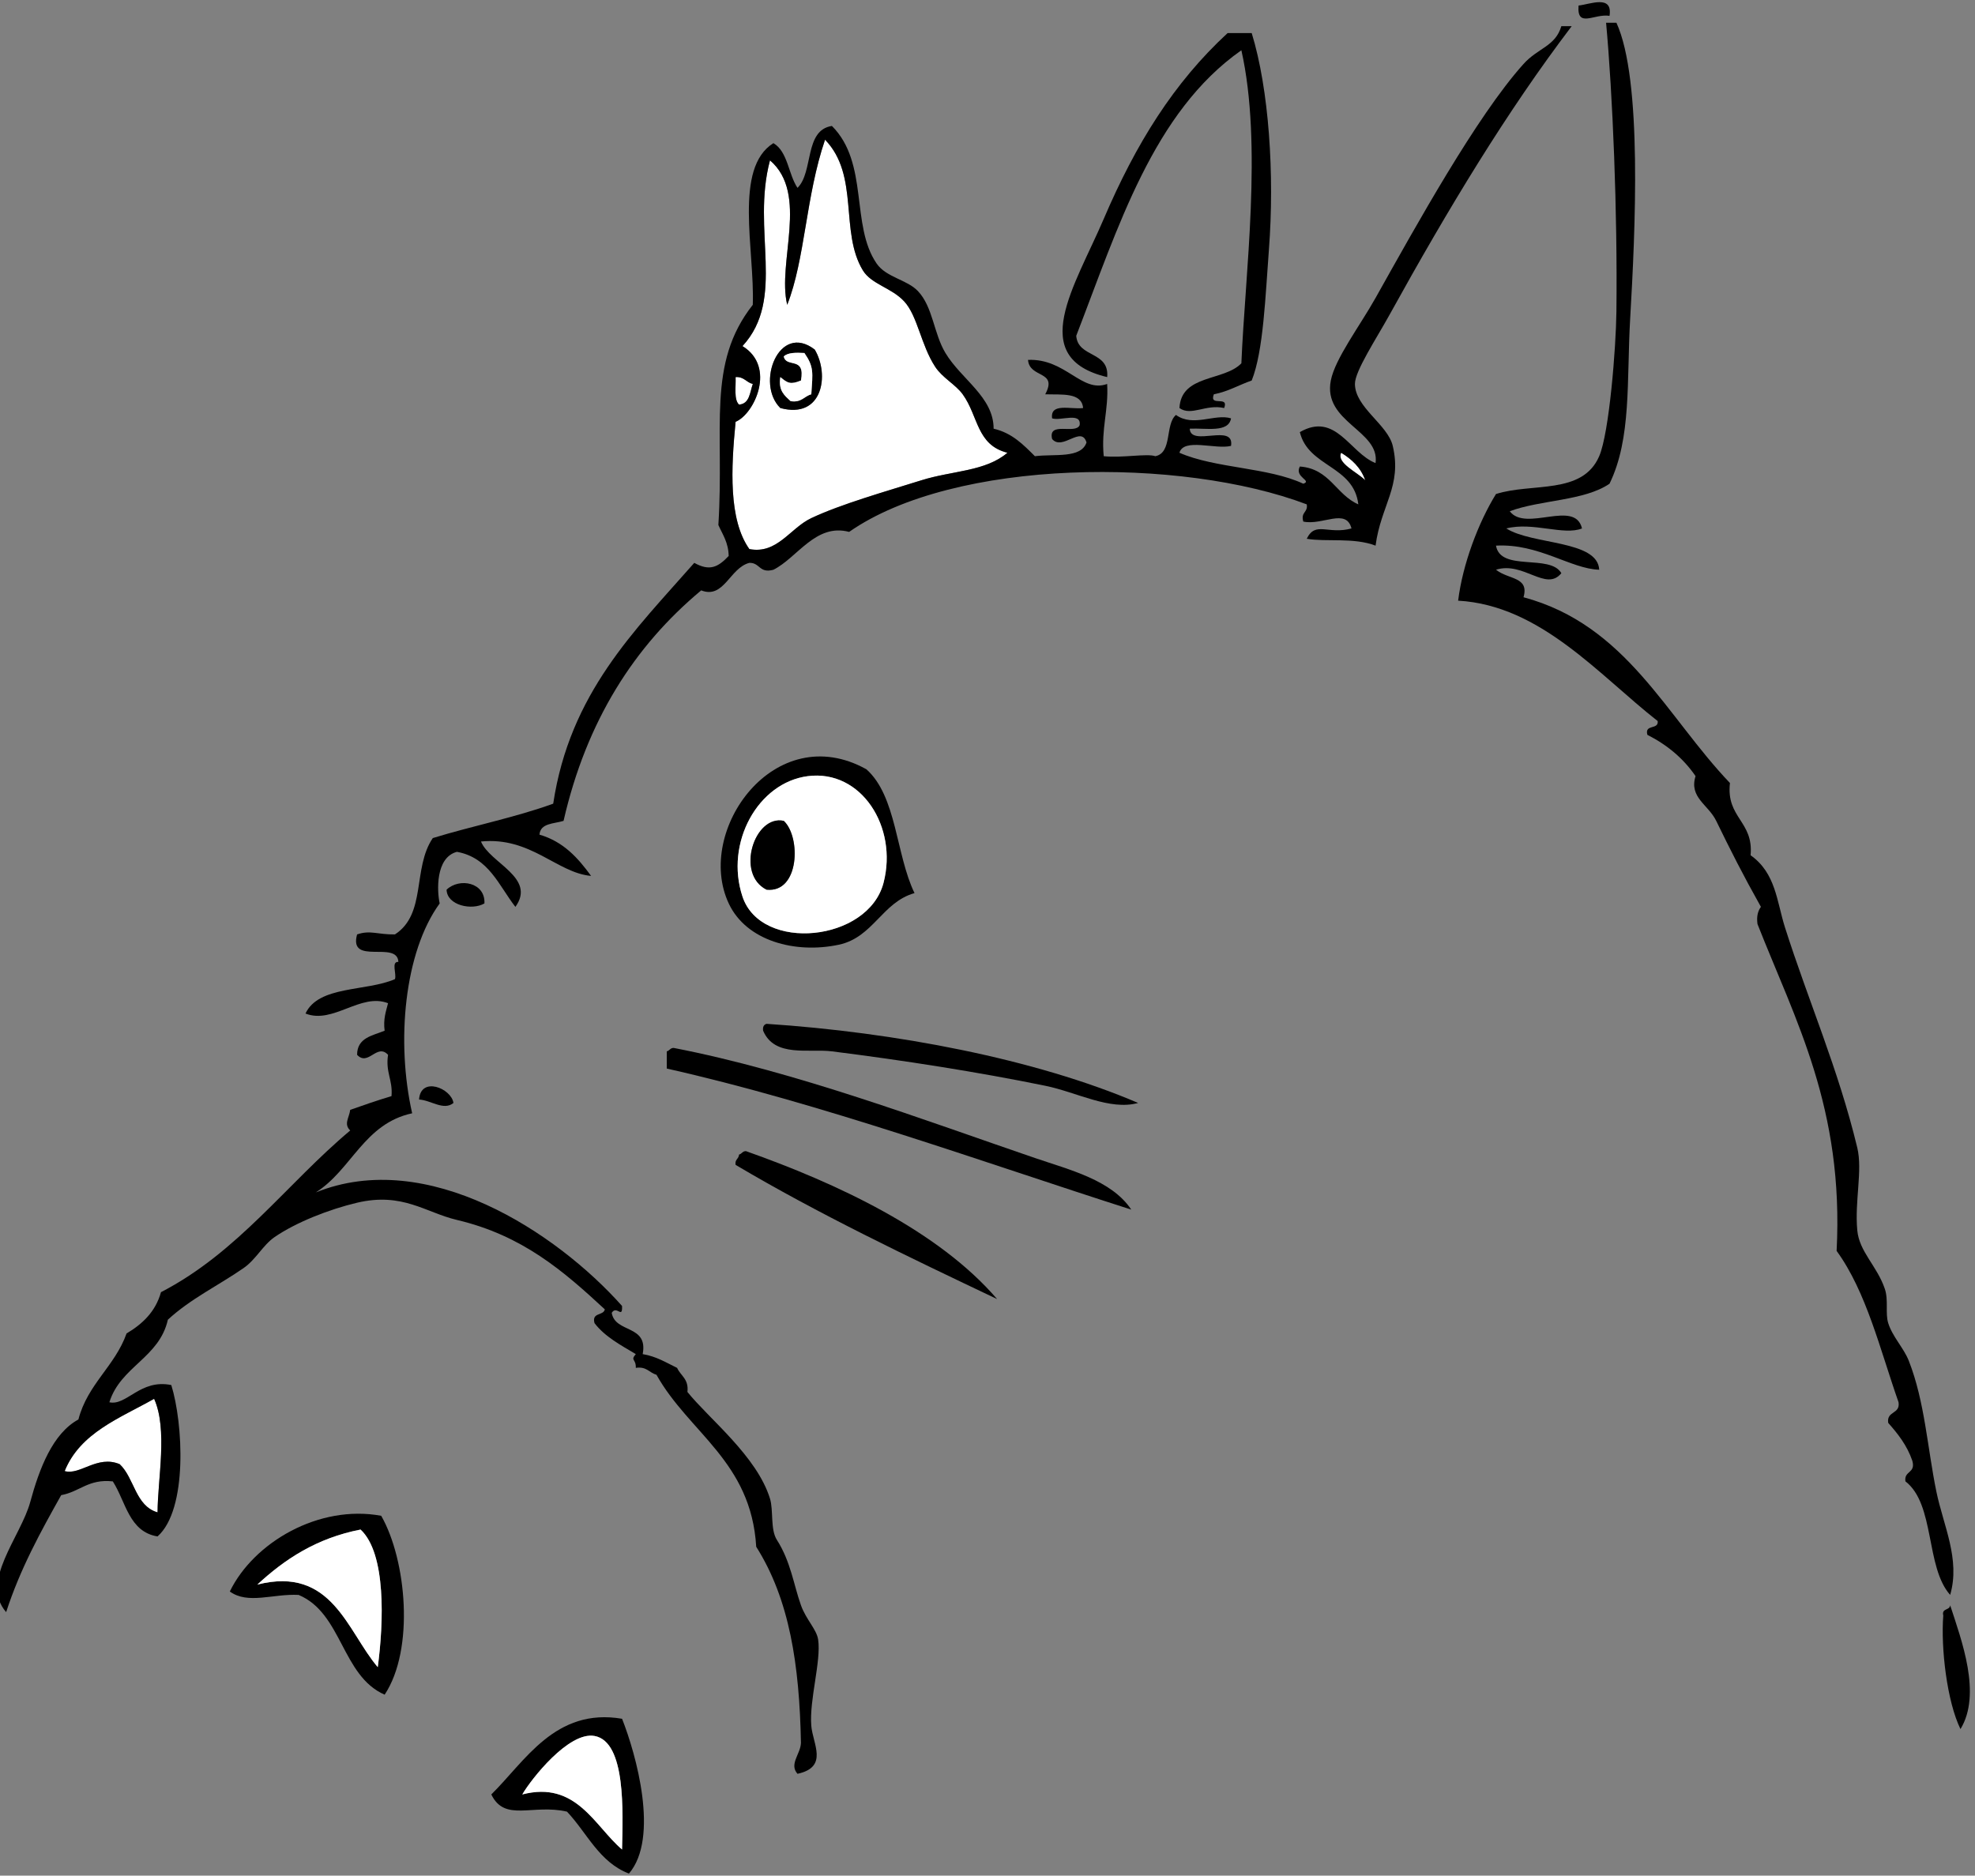<?xml version="1.0" encoding="UTF-8" standalone="no"?>
<svg width="259px" height="246px" viewBox="0 0 259 246" version="1.1" xmlns="http://www.w3.org/2000/svg" xmlns:xlink="http://www.w3.org/1999/xlink" xmlns:sketch="http://www.bohemiancoding.com/sketch/ns">
    <rect x="0" y="0" width="259" height="246" fill="#808080" stroke="none"/>
    <!-- Generator: Sketch 3.0.1 (7597) - http://www.bohemiancoding.com/sketch -->
    <title>Slice 1</title>
    <description>Created with Sketch.</description>
    <defs></defs>
    <g id="Page-1" stroke="none" stroke-width="1" fill="none" fill-rule="evenodd" sketch:type="MSPage">
        <g id="totoro" sketch:type="MSLayerGroup">
            <g id="Group" sketch:type="MSShapeGroup">
                <path d="M211.071,2.079 C209.088,1.747 206.768,3.764 207.011,0.725 C208.511,0.573 211.521,-0.753 211.071,2.079 L211.071,2.079 Z" id="Shape" fill="#000000"></path>
                <path d="M210.621,2.982 L211.975,2.982 C215.402,10.434 214.444,30.326 213.78,41.785 C213.306,49.948 213.975,57.482 211.071,63.443 C207.771,65.707 202.042,65.542 197.988,67.053 C200.076,69.834 206.545,65.439 207.463,69.308 C205.058,70.272 201.024,68.418 197.536,69.308 C200.954,71.489 209.521,70.817 209.72,74.723 C206.009,74.626 201.79,71.257 196.183,71.564 C196.782,75.027 203.263,72.607 204.756,75.175 C202.74,77.658 199.816,73.593 196.183,74.722 C197.836,76.053 200.564,75.614 199.793,78.332 C213.301,81.968 218.486,93.929 226.864,102.696 C226.338,107.285 229.985,107.698 229.571,112.173 C232.886,114.511 232.998,118.232 234.084,121.648 C237.147,131.277 241.076,140.198 243.561,150.525 C244.279,153.518 243.207,157.493 243.561,161.355 C243.819,164.182 246.136,166.009 247.169,169.025 C247.683,170.521 247.211,172.239 247.62,173.537 C248.194,175.353 249.661,176.796 250.327,178.5 C252.422,183.848 252.761,189.936 253.937,195.647 C254.854,200.094 257.101,204.515 255.743,209.182 C252.484,205.521 253.782,197.306 249.877,194.292 C249.658,192.871 251.261,193.271 250.779,191.585 C250.09,189.569 248.891,188.06 247.62,186.622 C247.376,185.024 249.219,185.514 248.974,183.915 C246.548,177.014 244.774,169.464 240.853,164.061 C241.817,145.349 235.487,133.93 230.475,121.197 C230.33,120.148 230.547,119.464 230.925,118.94 C228.571,114.749 226.909,111.459 225.06,107.658 C224.012,105.51 221.479,104.602 222.353,101.794 C220.763,99.472 218.631,97.694 216.036,96.38 C215.639,94.93 217.523,95.762 217.39,94.574 C209.707,88.561 202.044,79.396 191.219,78.781 C191.806,74.004 193.869,68.545 196.182,64.795 C200.913,63.281 207.511,64.953 209.719,59.831 C211.036,56.775 211.921,45.606 211.975,40.881 C212.126,27.604 211.481,12.356 210.621,2.982 L210.621,2.982 Z" id="Shape" fill="#000000"></path>
                <path d="M164.147,4.336 C166.41,11.687 167.16,22.871 166.403,32.762 C165.947,38.712 165.698,46.048 164.147,49.908 C162.467,50.485 161.077,51.35 159.184,51.714 C158.52,53.429 161.201,51.801 160.537,53.517 C158.123,52.968 156.225,54.628 154.672,53.517 C154.9,49.083 160.505,50.025 162.793,47.651 C163.276,35.952 165.585,18.991 162.793,6.591 C151.217,14.718 146.632,29.836 141.136,44.043 C141.369,46.967 145.485,46.011 145.196,49.458 C134.535,46.934 140.967,37.54 144.747,28.702 C148.965,18.833 153.933,10.842 160.989,4.338 C162.041,4.336 163.095,4.336 164.147,4.336 L164.147,4.336 Z" id="Shape" fill="#000000"></path>
                <path d="M108.197,18.323 C112.75,23.024 110.082,30.409 113.16,35.469 C114.265,37.284 116.92,37.74 118.576,39.529 C120.334,41.433 120.766,45.24 122.636,48.102 C123.593,49.566 125.325,50.435 126.246,51.713 C128.326,54.592 128.048,58.361 132.112,59.381 C129.235,61.848 124.895,61.717 120.831,62.991 C116.147,64.459 110.289,66.117 106.393,67.955 C103.597,69.273 101.939,72.712 98.27,72.015 C95.527,68.145 95.871,61.4 96.466,55.321 C98.933,54.31 101.814,48.105 97.369,45.394 C103.118,39.146 98.516,30.218 100.977,21.03 C106.114,25.448 101.884,34.408 103.234,39.98 C105.588,34.012 105.651,25.777 108.197,18.323 L108.197,18.323 Z M102.332,53.517 C107.896,55.019 108.816,49.142 106.843,45.847 C102.134,42.227 99.063,50.317 102.332,53.517 L102.332,53.517 Z" id="Shape" fill="#FFFFFF"></path>
                <path d="M106.843,45.846 C108.816,49.141 107.896,55.019 102.332,53.516 C99.063,50.317 102.134,42.227 106.843,45.846 L106.843,45.846 Z M102.783,46.749 C103.094,48.311 105.643,46.658 105.039,49.908 C103.665,50.473 103.285,50.253 102.332,49.457 C102.044,51.25 102.904,51.892 103.686,52.615 C105.105,52.832 105.449,51.973 106.393,51.714 C106.588,48.832 106.754,48.139 105.49,46.298 C104.377,46.238 103.316,46.229 102.783,46.749 L102.783,46.749 Z" id="Shape" fill="#000000"></path>
                <path d="M105.49,46.298 C106.754,48.138 106.588,48.831 106.393,51.714 C105.449,51.974 105.105,52.832 103.686,52.615 C102.904,51.891 102.044,51.25 102.332,49.457 C103.285,50.253 103.665,50.474 105.039,49.908 C105.643,46.658 103.094,48.311 102.783,46.749 C103.316,46.229 104.377,46.238 105.49,46.298 L105.49,46.298 Z" id="Shape" fill="#FFFFFF"></path>
                <path d="M96.466,49.457 C97.588,49.387 97.863,50.165 98.723,50.358 C98.326,51.466 98.316,52.961 96.917,53.066 C96.22,52.409 96.52,50.755 96.466,49.457 L96.466,49.457 Z" id="Shape" fill="#FFFFFF"></path>
                <path d="M175.879,59.382 C177.278,60.239 178.455,61.32 179.037,62.992 C177.987,61.921 175.218,60.727 175.879,59.382 L175.879,59.382 Z" id="Shape" fill="#FFFFFF"></path>
                <path d="M119.929,117.137 C115.684,118.331 114.521,122.943 110.002,123.906 C104.289,125.123 97.868,123.416 95.564,118.491 C91.085,108.92 101.624,94.228 113.614,100.894 C117.599,104.427 117.474,112.072 119.929,117.137 L119.929,117.137 Z M97.369,117.589 C99.811,124.948 113.858,123.527 115.868,115.783 C117.771,108.457 112.944,100.896 105.942,101.796 C99.378,102.64 95.036,110.562 97.369,117.589 L97.369,117.589 Z" id="Shape" fill="#000000"></path>
                <path d="M105.941,101.796 C112.943,100.896 117.77,108.458 115.867,115.783 C113.857,123.527 99.81,124.948 97.368,117.589 C95.036,110.562 99.378,102.64 105.941,101.796 L105.941,101.796 Z M100.527,116.687 C104.862,117.151 105.047,109.753 102.783,107.661 C98.946,106.816 96.41,114.632 100.527,116.687 L100.527,116.687 Z" id="Shape" fill="#FFFFFF"></path>
                <path d="M102.783,107.661 C105.047,109.753 104.863,117.151 100.527,116.687 C96.41,114.632 98.946,106.816 102.783,107.661 L102.783,107.661 Z" id="Shape" fill="#000000"></path>
                <path d="M63.527,118.491 C61.888,119.448 58.617,118.756 58.564,116.687 C60.249,115.081 63.673,115.733 63.527,118.491 L63.527,118.491 Z" id="Shape" fill="#000000"></path>
                <path d="M149.257,144.661 C145.513,145.684 141.254,143.261 137.074,142.405 C128.204,140.591 118.429,139.064 109.1,137.892 C106.07,137.512 101.579,138.732 100.076,135.185 C100.004,134.661 100.176,134.381 100.527,134.282 C117.32,135.392 135.669,138.845 149.257,144.661 L149.257,144.661 Z" id="Shape" fill="#000000"></path>
                <path d="M148.354,158.649 C129.097,152.493 107.734,144.708 87.441,140.149 L87.441,137.892 C87.808,137.805 87.891,137.44 88.344,137.442 C104.31,140.534 121.182,146.904 135.721,151.88 C140.231,153.424 145.761,154.762 148.354,158.649 L148.354,158.649 Z" id="Shape" fill="#000000"></path>
                <path d="M59.467,144.661 C58.188,145.715 56.497,144.29 54.954,144.209 C55.176,141.117 59.182,142.734 59.467,144.661 L59.467,144.661 Z" id="Shape" fill="#000000"></path>
                <path d="M130.759,170.381 C119.033,164.81 107.326,159.218 96.466,152.782 C96.338,152.054 96.892,152.006 96.917,151.429 C97.282,151.344 97.367,150.976 97.82,150.977 C109.751,155.196 123.057,161.408 130.759,170.381 L130.759,170.381 Z" id="Shape" fill="#000000"></path>
                <path d="M20.212,183.465 C22.011,187.467 20.68,193.944 20.662,198.356 C17.741,197.518 17.637,193.861 15.698,192.038 C12.755,190.799 10.491,193.533 8.481,192.941 C10.519,187.91 15.693,186.014 20.212,183.465 L20.212,183.465 Z" id="Shape" fill="#FFFFFF"></path>
                <path d="M49.991,198.806 C53.3,204.586 54.391,216.318 50.443,222.269 C44.795,219.796 44.888,211.581 39.161,209.184 C35.804,209.008 32.515,210.467 30.138,208.734 C33.276,202.294 41.814,197.298 49.991,198.806 L49.991,198.806 Z M33.749,207.829 C43.548,205.345 45.517,213.933 49.541,218.659 C50.312,212.834 50.67,203.761 47.285,200.611 C41.496,201.743 37.339,204.502 33.749,207.829 L33.749,207.829 Z" id="Shape" fill="#000000"></path>
                <path d="M47.284,200.611 C50.669,203.76 50.31,212.834 49.54,218.659 C45.516,213.932 43.548,205.345 33.748,207.829 C37.339,204.502 41.496,201.743 47.284,200.611 L47.284,200.611 Z" id="Shape" fill="#FFFFFF"></path>
                <path d="M255.743,210.537 C257.243,215.156 259.9,222.183 257.096,226.781 C255.317,223.144 254.51,216.136 254.84,211.89 C254.592,210.891 255.701,211.249 255.743,210.537 L255.743,210.537 Z" id="Shape" fill="#000000"></path>
                <path d="M81.576,225.428 C83.407,230.042 86.501,241.047 82.479,245.733 C78.567,244.23 76.987,240.395 74.357,237.61 C69.826,236.566 66.201,239.02 64.43,235.354 C68.851,231.012 72.811,223.937 81.576,225.428 L81.576,225.428 Z M77.966,227.684 C74.589,227.069 69.66,233.337 68.491,235.354 C75.57,233.512 77.974,239.51 81.575,242.575 C81.678,237.701 82.115,228.438 77.966,227.684 L77.966,227.684 Z" id="Shape" fill="#000000"></path>
                <path d="M81.576,242.574 C77.974,239.51 75.57,233.512 68.492,235.353 C69.66,233.336 74.59,227.068 77.967,227.683 C82.115,228.438 81.678,237.701 81.576,242.574 L81.576,242.574 Z" id="Shape" fill="#FFFFFF"></path>
                <path d="M206.11,3.434 C197.622,14.608 189.976,27.254 182.195,41.335 C180.488,44.423 177.672,48.686 177.684,50.358 C177.704,53.439 181.987,55.681 182.645,58.481 C183.891,63.771 181.083,66.261 180.391,71.565 C177.524,70.462 173.933,71.103 171.367,70.664 C172.505,68.301 174.15,70.151 177.233,69.31 C176.545,66.586 173.405,68.953 170.914,68.407 C170.542,67.132 171.552,67.239 171.367,66.152 C154.909,59.915 125.219,60.088 111.355,69.762 C106.97,68.594 104.564,73.154 101.428,74.725 C99.558,75.242 99.671,73.776 98.269,73.824 C95.694,74.484 94.949,78.608 91.953,77.432 C83.176,84.748 76.901,94.567 73.905,107.662 C72.645,108.058 70.866,107.934 70.746,109.469 C73.892,110.383 75.805,112.532 77.515,114.882 C73.045,114.489 69.602,109.715 63.075,110.369 C64.233,113.213 70.356,115.089 67.589,118.943 C65.41,116.156 64.124,112.481 59.916,111.723 C57.077,112.481 57.311,116.921 57.66,118.492 C53.018,124.861 51.924,136.619 54.05,146.015 C47.737,147.373 46.116,153.422 41.417,156.394 C56.038,150.495 72.949,161.597 81.574,171.284 C81.65,173.069 80.881,171.139 80.221,172.187 C80.671,174.894 85.031,173.692 84.281,177.601 C86.087,177.901 87.373,178.72 88.794,179.407 C89.258,180.446 90.347,180.861 90.148,182.564 C92.97,186.078 99.247,190.964 100.975,196.552 C101.449,198.077 101,200.594 101.879,201.966 C103.7,204.811 104.087,207.878 105.036,210.538 C105.708,212.424 107.097,213.702 107.292,215.051 C107.702,217.873 106.12,222.95 106.39,226.33 C106.58,228.72 108.693,231.753 104.584,232.647 C103.449,231.379 104.991,230.052 105.036,228.585 C104.836,218.356 103.544,209.785 99.17,202.868 C98.501,191.657 90.347,187.928 86.086,180.306 C85.143,180.046 84.797,179.188 83.379,179.405 C83.419,178.173 82.626,178.495 83.379,177.599 C81.401,176.418 79.334,175.328 77.963,173.537 C77.568,172.088 79.134,172.602 79.317,171.732 C73.887,166.704 68.526,162.035 59.914,160.001 C55.798,159.029 52.801,156.34 46.83,157.744 C43.174,158.606 38.806,160.322 36.001,162.257 C34.465,163.319 33.588,165.174 31.94,166.319 C28.752,168.535 24.964,170.355 22.014,173.088 C20.878,178.119 15.806,179.214 14.344,183.917 C16.611,184.417 18.39,180.826 22.464,181.659 C24.007,186.609 24.66,197.968 20.66,201.513 C16.907,200.905 16.503,196.949 14.794,194.293 C11.588,193.944 10.449,195.662 8.025,196.097 C5.322,200.915 2.647,205.759 0.806,211.441 C-2.669,207.468 2.72,201.58 3.965,197.001 C5.164,192.591 6.918,187.999 10.282,186.174 C11.493,181.518 15.056,179.215 16.597,174.893 C18.67,173.655 20.388,172.065 21.11,169.477 C31.226,164.253 37.585,155.27 45.927,148.271 C45.044,147.428 45.787,146.619 45.927,145.564 C47.702,144.932 49.494,144.32 51.342,143.76 C51.523,141.622 50.536,140.654 50.889,138.345 C49.431,136.778 48.289,139.912 46.829,138.345 C46.836,136.095 48.839,135.839 50.439,135.186 C50.242,133.635 50.617,132.658 50.889,131.577 C47.282,130.179 43.675,134.369 40.062,132.931 C41.786,129.242 48.021,130.063 51.793,128.419 C52.039,127.764 51.265,126.087 52.243,126.162 C52.112,123.286 45.685,126.703 46.828,122.555 C48.573,121.957 49.487,122.588 51.792,122.555 C55.956,119.859 54.069,113.875 56.755,109.919 C61.929,108.327 67.585,107.213 72.547,105.407 C74.734,90.898 83.237,82.707 91.047,73.823 C93.038,74.928 94.127,74.431 95.559,72.92 C95.524,71.151 94.765,70.106 94.206,68.858 C95.015,56.13 92.617,47.722 98.719,39.981 C98.986,32.772 96.181,22.058 101.425,18.774 C103.321,19.887 103.375,22.839 104.583,24.64 C106.707,22.553 105.44,17.074 109.096,16.518 C113.984,21.409 111.51,29.547 114.962,34.567 C116.216,36.391 118.957,36.674 120.376,38.177 C122.362,40.28 122.425,43.704 123.986,46.299 C126.072,49.767 130.308,52.069 130.302,56.226 C132.744,56.79 134.207,58.336 135.717,59.834 C138.246,59.508 141.772,60.173 142.484,58.03 C141.803,55.745 139.333,59.183 137.973,57.578 C137.401,55.202 141.022,57.017 141.581,55.774 C141.857,53.995 139.104,55.242 137.973,54.871 C137.687,52.781 140.44,53.728 142.035,53.517 C141.855,51.439 139.254,51.785 137.07,51.714 C138.766,48.558 134.997,49.654 134.814,47.201 C139.763,46.999 141.848,51.589 145.191,50.358 C145.391,53.866 144.39,56.173 144.742,59.834 C147.12,60.091 150.438,59.446 151.509,59.834 C153.771,59.388 152.756,55.667 154.216,54.421 C156.474,56.062 159.347,54.212 161.437,54.871 C161.108,56.798 158.169,56.116 156.022,56.225 C156.127,58.675 161.918,55.441 161.437,58.48 C159.391,58.99 155.246,57.402 154.668,59.381 C159.372,61.444 166.305,61.281 170.91,63.443 C172.139,63.03 169.709,62.604 170.461,61.188 C174.387,61.471 175.195,64.874 178.131,66.151 C177.524,61.042 171.574,61.277 170.461,56.675 C175.171,53.968 176.997,59.398 180.388,60.737 C180.997,56.445 173.449,55.395 174.522,49.908 C175.084,47.029 178.326,42.755 180.388,39.078 C185.686,29.632 193.633,15.248 199.789,8.395 C201.697,6.271 203.967,6.096 204.752,3.434 C205.206,3.434 205.658,3.434 206.11,3.434 L206.11,3.434 Z M103.234,39.98 C101.884,34.409 106.113,25.448 100.977,21.03 C98.516,30.218 103.118,39.147 97.369,45.394 C101.814,48.105 98.933,54.31 96.466,55.321 C95.871,61.401 95.527,68.145 98.27,72.015 C101.938,72.712 103.597,69.273 106.393,67.955 C110.288,66.117 116.147,64.459 120.831,62.991 C124.895,61.717 129.235,61.848 132.112,59.381 C128.048,58.36 128.326,54.592 126.246,51.713 C125.325,50.435 123.593,49.566 122.636,48.102 C120.766,45.241 120.334,41.434 118.576,39.529 C116.92,37.74 114.266,37.284 113.16,35.469 C110.082,30.409 112.75,23.024 108.197,18.323 C105.651,25.777 105.588,34.012 103.234,39.98 L103.234,39.98 Z M96.917,53.066 C98.316,52.961 98.326,51.466 98.723,50.358 C97.863,50.165 97.588,49.387 96.466,49.457 C96.52,50.755 96.22,52.409 96.917,53.066 L96.917,53.066 Z M179.037,62.992 C178.455,61.32 177.278,60.239 175.879,59.382 C175.218,60.727 177.987,61.921 179.037,62.992 L179.037,62.992 Z M8.481,192.94 C10.491,193.532 12.755,190.797 15.698,192.037 C17.637,193.86 17.741,197.517 20.662,198.355 C20.68,193.943 22.011,187.466 20.212,183.464 C15.693,186.014 10.519,187.91 8.481,192.94 L8.481,192.94 Z" id="Shape" fill="#000000"></path>
            </g>
        </g>
    </g>
</svg>